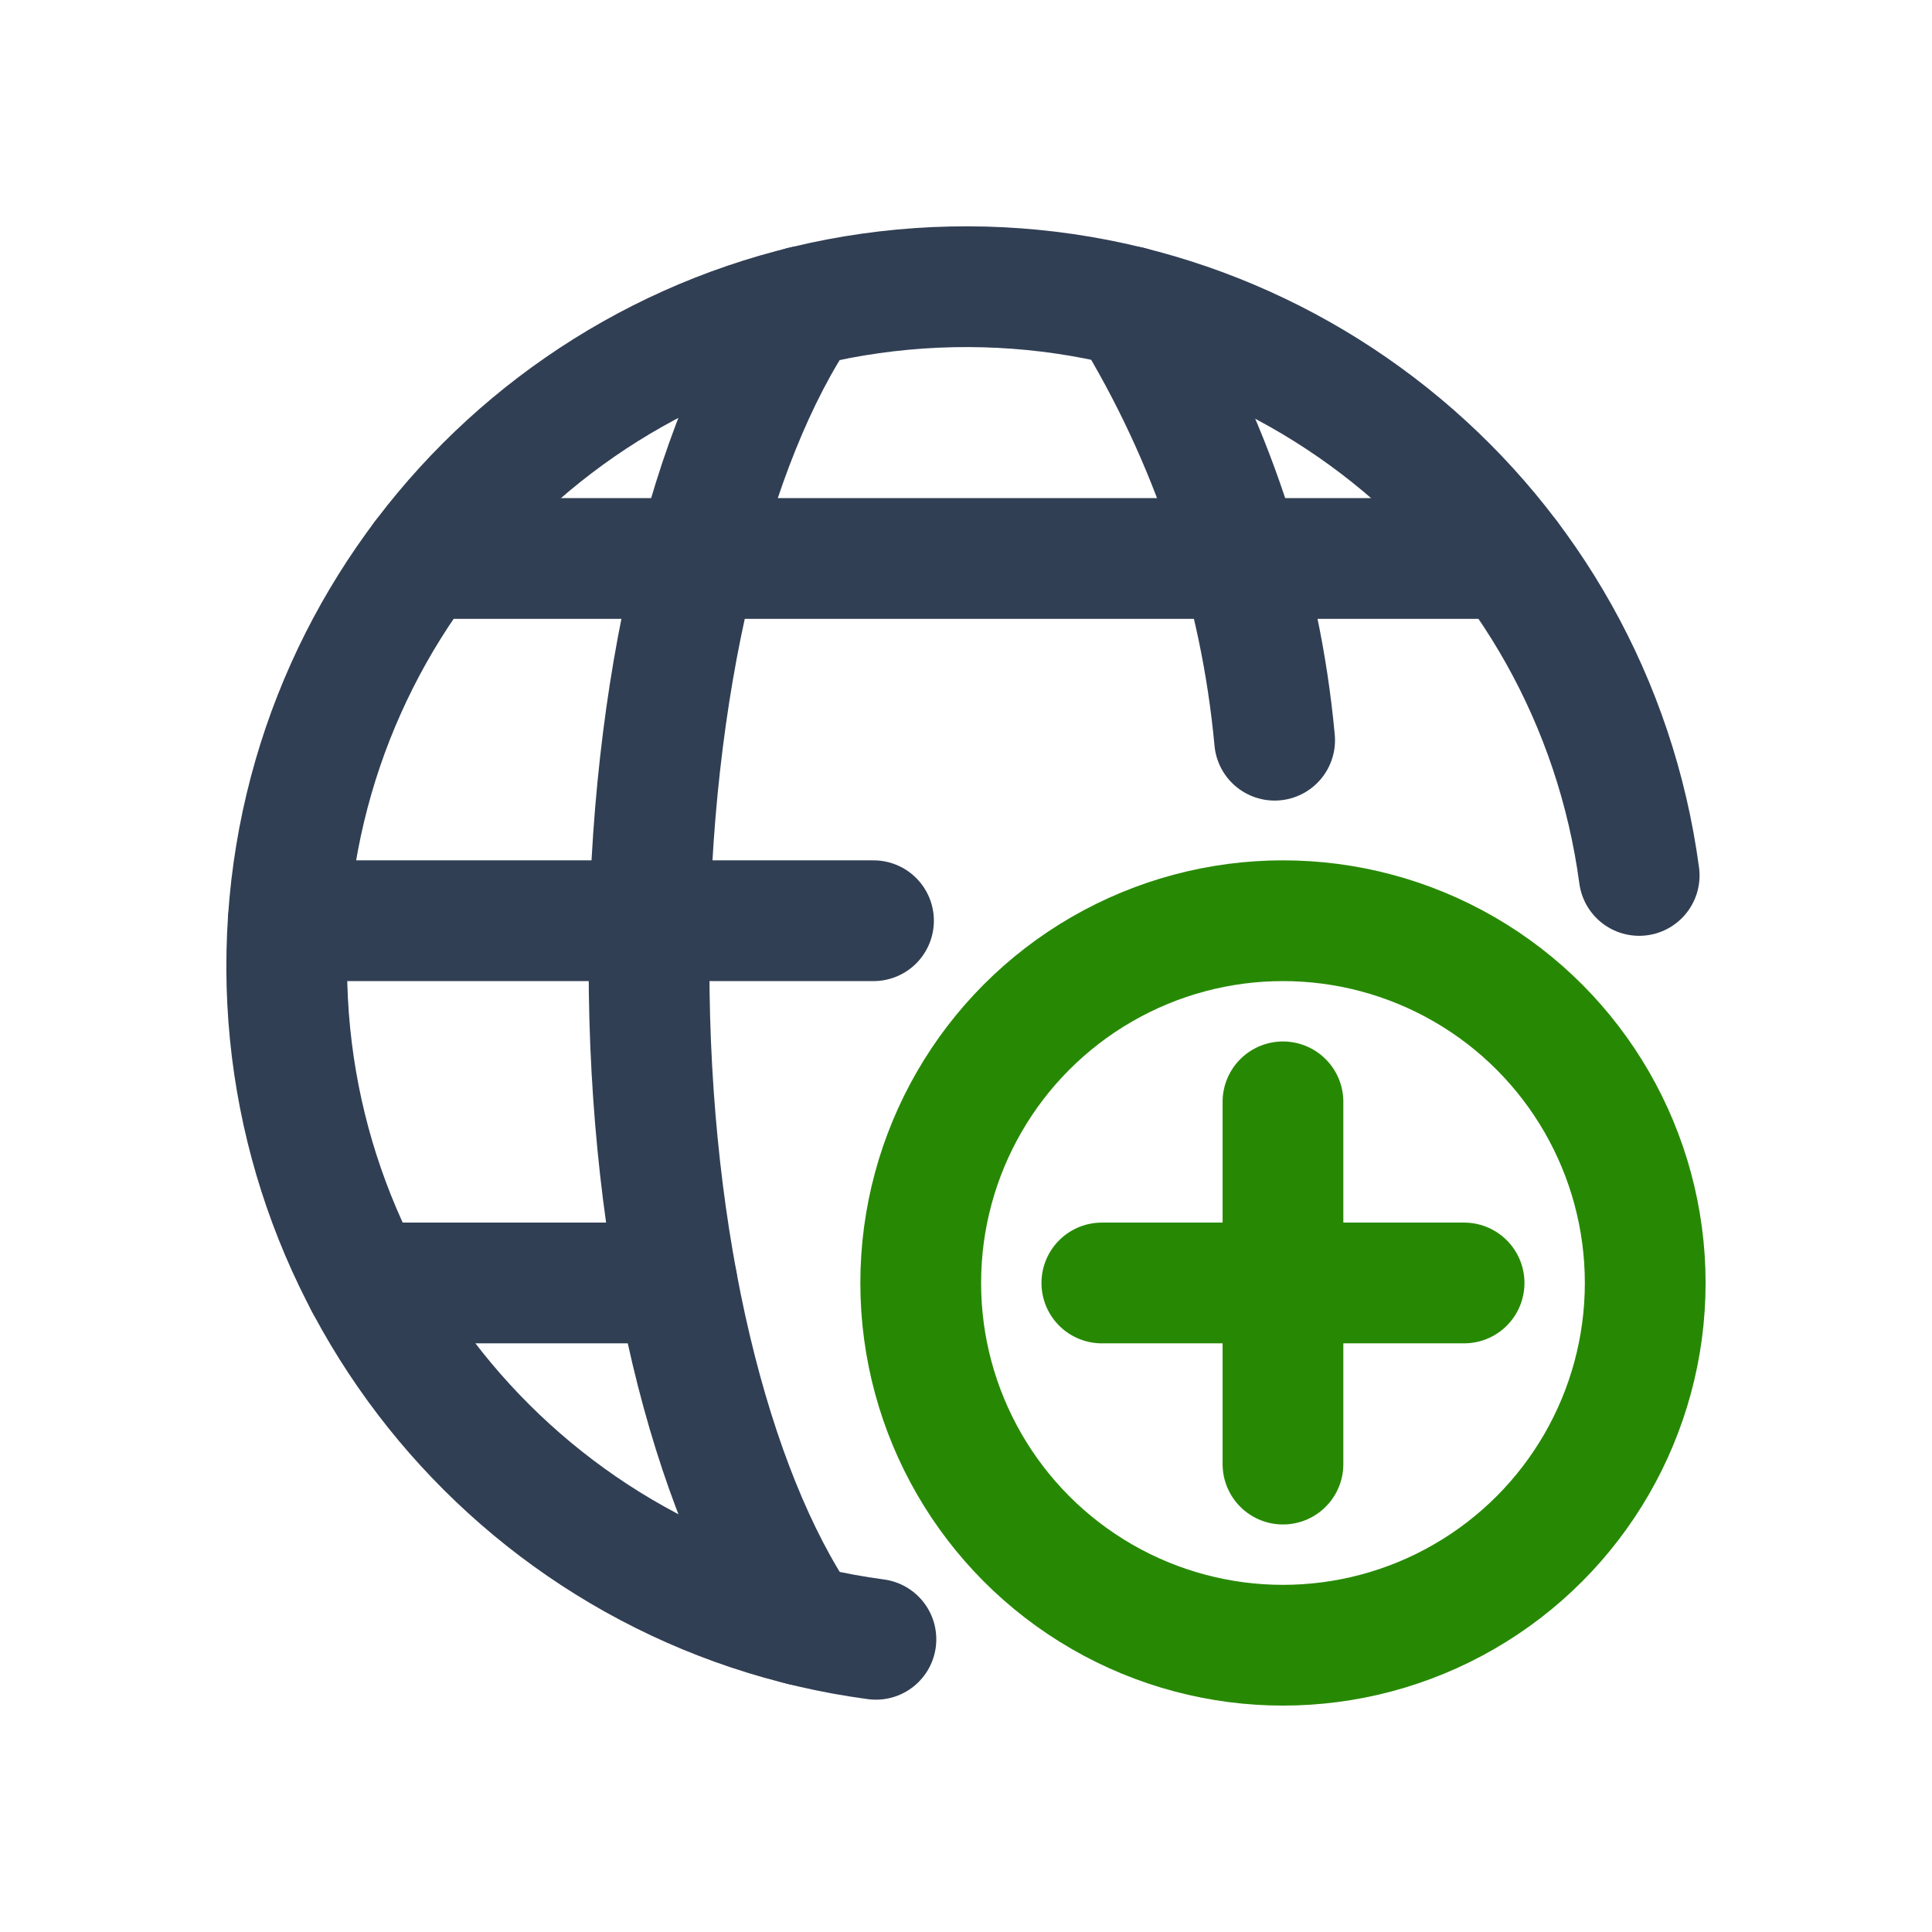 <?xml version="1.0" encoding="UTF-8"?>
<svg width="16px" height="16px" viewBox="0 0 16 16" version="1.1" xmlns="http://www.w3.org/2000/svg" xmlns:xlink="http://www.w3.org/1999/xlink">
    <!-- Generator: Sketch 55.2 (78181) - https://sketchapp.com -->
    <title>Internet-Networks-Servers / Worldwide-Web / network-add</title>
    <desc>Created with Sketch.</desc>
    <g id="Internet-Networks-Servers-/-Worldwide-Web-/-network-add" stroke="none" stroke-width="1" fill="none" fill-rule="evenodd" stroke-linecap="round" stroke-linejoin="round">
        <g id="Group" transform="translate(2, 2)">
            <g id="network-add">
                <circle id="Oval" stroke="#278903" cx="8.625" cy="8.625" r="3"></circle>
                <path d="M8.625,7.125 L8.625,10.125" id="Shape" stroke="#278903"></path>
                <path d="M7.125,8.625 L10.125,8.625" id="Shape" stroke="#278903"></path>
                <path d="M5.254,11.576 C2.366,11.19 0.252,8.663 0.38,5.752 C0.509,2.842 2.838,0.511 5.748,0.38 C8.659,0.25 11.187,2.363 11.575,5.25" id="Shape" stroke="#313F54"></path>
                <path d="M4.644,11.46 C3.884,10.345 3.375,8.316 3.375,6 C3.375,3.683 3.884,1.656 4.644,0.539" id="Shape" stroke="#313F54"></path>
                <path d="M0.388,5.625 L5.234,5.625" id="Shape" stroke="#313F54"></path>
                <path d="M1.5,2.625 L10.5,2.625" id="Shape" stroke="#313F54"></path>
                <path d="M1.024,8.625 L3.607,8.625" id="Shape" stroke="#313F54"></path>
                <path d="M7.356,0.539 C8.029,1.635 8.439,2.862 8.556,4.13" id="Shape" stroke="#313F54"></path>
            </g>
        </g>
    </g>
</svg>